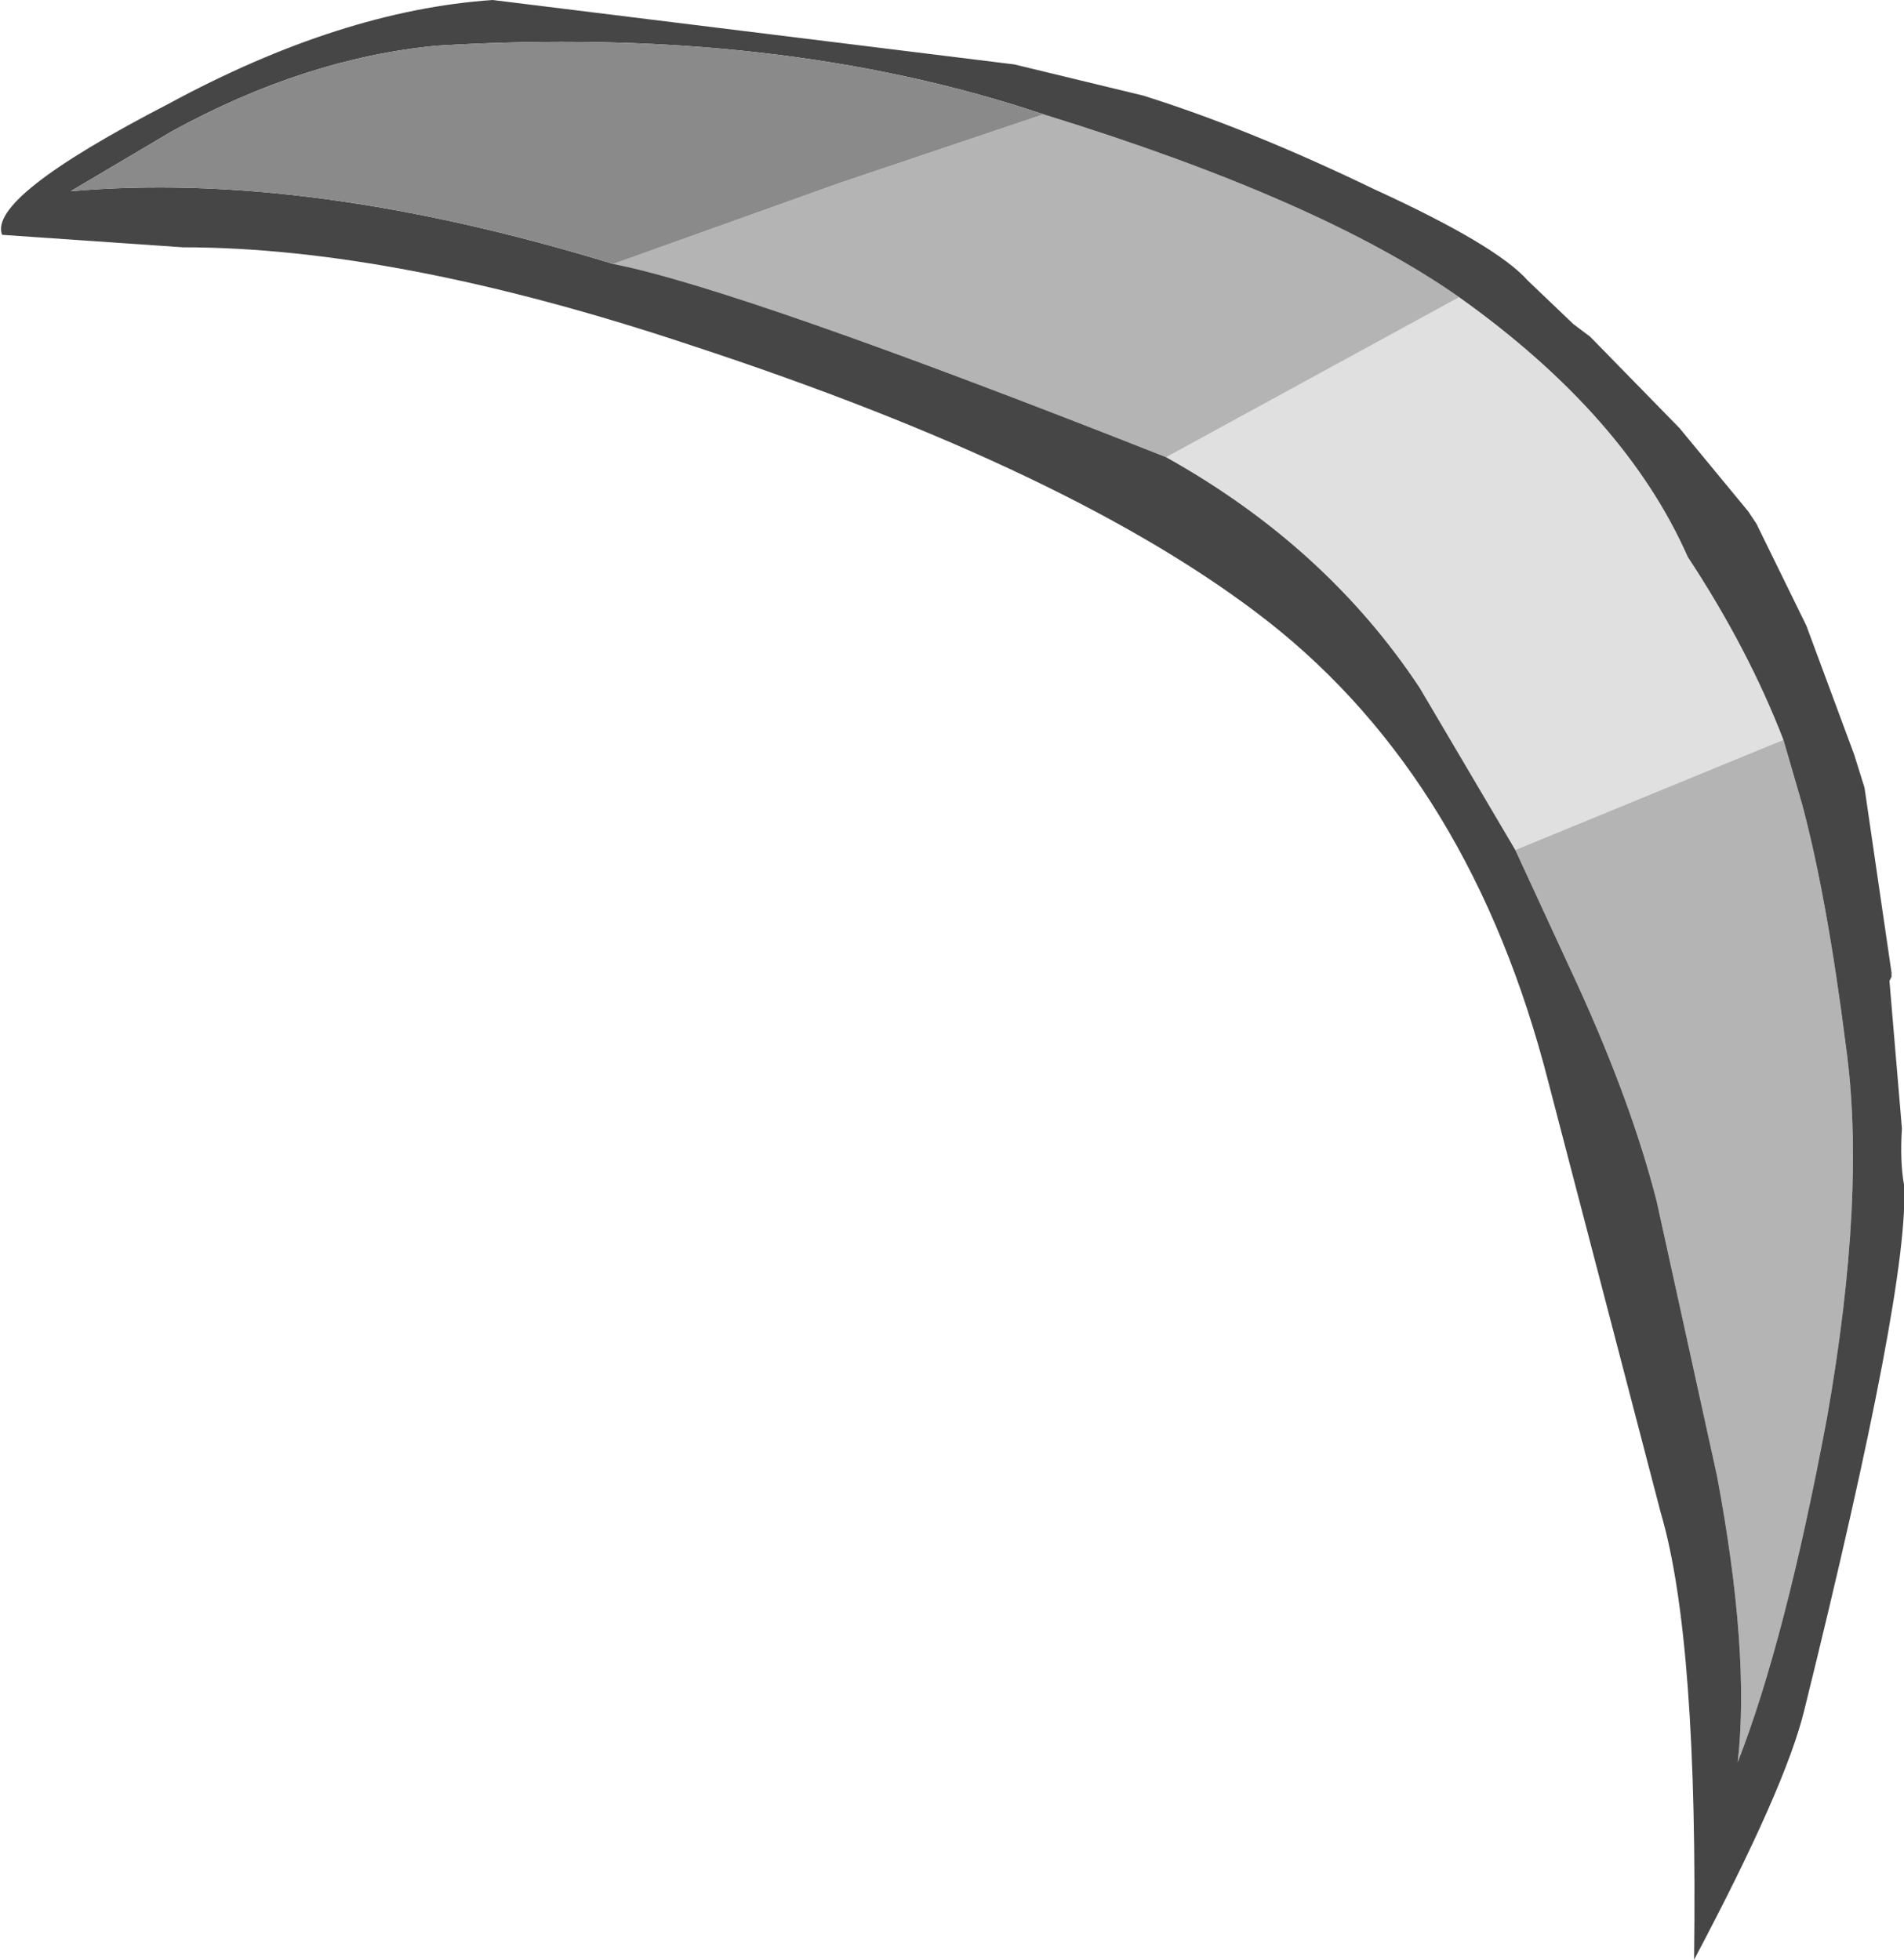 <?xml version="1.0" encoding="UTF-8" standalone="no"?>
<svg xmlns:ffdec="https://www.free-decompiler.com/flash" xmlns:xlink="http://www.w3.org/1999/xlink" ffdec:objectType="shape" height="47.15px" width="45.8px" xmlns="http://www.w3.org/2000/svg">
  <g transform="matrix(1.0, 0.0, 0.0, 1.0, 18.25, 75.3)">
    <path d="M9.8 -64.3 L16.85 -68.15 Q20.85 -65.3 22.35 -61.9 23.8 -59.7 24.65 -57.5 L18.2 -54.85 15.9 -58.75 Q13.65 -62.15 9.8 -64.3" fill="#e0e0e0" fill-rule="evenodd" stroke="none"/>
    <path d="M-3.5 -68.95 L1.95 -70.9 6.85 -72.55 Q13.5 -70.5 16.85 -68.15 L9.8 -64.3 Q-0.45 -68.35 -3.5 -68.95 M24.65 -57.5 L25.1 -55.95 Q25.7 -53.7 26.15 -50.15 26.65 -46.6 25.7 -41.2 24.7 -35.85 23.55 -32.9 23.85 -35.55 23.05 -39.8 L21.6 -46.4 Q21.0 -48.75 19.7 -51.6 L18.2 -54.85 24.65 -57.5" fill="#b4b4b4" fill-rule="evenodd" stroke="none"/>
    <path d="M-6.4 -75.3 L6.15 -73.75 9.25 -73.0 Q11.8 -72.2 14.8 -70.75 17.75 -69.4 18.5 -68.55 L19.6 -67.5 20.0 -67.2 22.15 -65.0 23.8 -63.0 24.0 -62.7 25.2 -60.25 26.35 -57.15 26.6 -56.35 27.25 -51.9 27.25 -51.8 27.2 -51.7 27.5 -48.15 Q27.45 -47.35 27.55 -46.8 27.7 -44.45 25.15 -34.15 24.7 -32.3 22.5 -28.15 22.6 -35.85 21.7 -38.9 L19.0 -49.25 Q17.15 -56.5 12.25 -60.35 7.65 -63.95 -1.65 -67.0 -8.7 -69.35 -13.85 -69.35 L-18.2 -69.65 Q-18.55 -70.55 -14.2 -72.8 -10.05 -75.05 -6.4 -75.3 M6.85 -72.55 Q0.45 -74.7 -7.75 -74.2 -10.9 -73.9 -14.1 -72.15 L-16.55 -70.7 Q-10.85 -71.2 -3.5 -68.95 -0.45 -68.35 9.8 -64.3 13.65 -62.15 15.9 -58.75 L18.2 -54.85 19.7 -51.6 Q21.0 -48.75 21.6 -46.4 L23.05 -39.8 Q23.85 -35.55 23.55 -32.9 24.7 -35.85 25.7 -41.2 26.65 -46.6 26.15 -50.15 25.7 -53.7 25.1 -55.95 L24.65 -57.5 Q23.8 -59.7 22.35 -61.9 20.85 -65.3 16.85 -68.15 13.5 -70.5 6.85 -72.55" fill="#464646" fill-rule="evenodd" stroke="none"/>
    <path d="M6.85 -72.55 L1.95 -70.9 -3.5 -68.95 Q-10.85 -71.2 -16.55 -70.7 L-14.1 -72.15 Q-10.9 -73.9 -7.75 -74.2 0.45 -74.7 6.85 -72.55" fill="#8a8a8a" fill-rule="evenodd" stroke="none"/>
  </g>
</svg>
